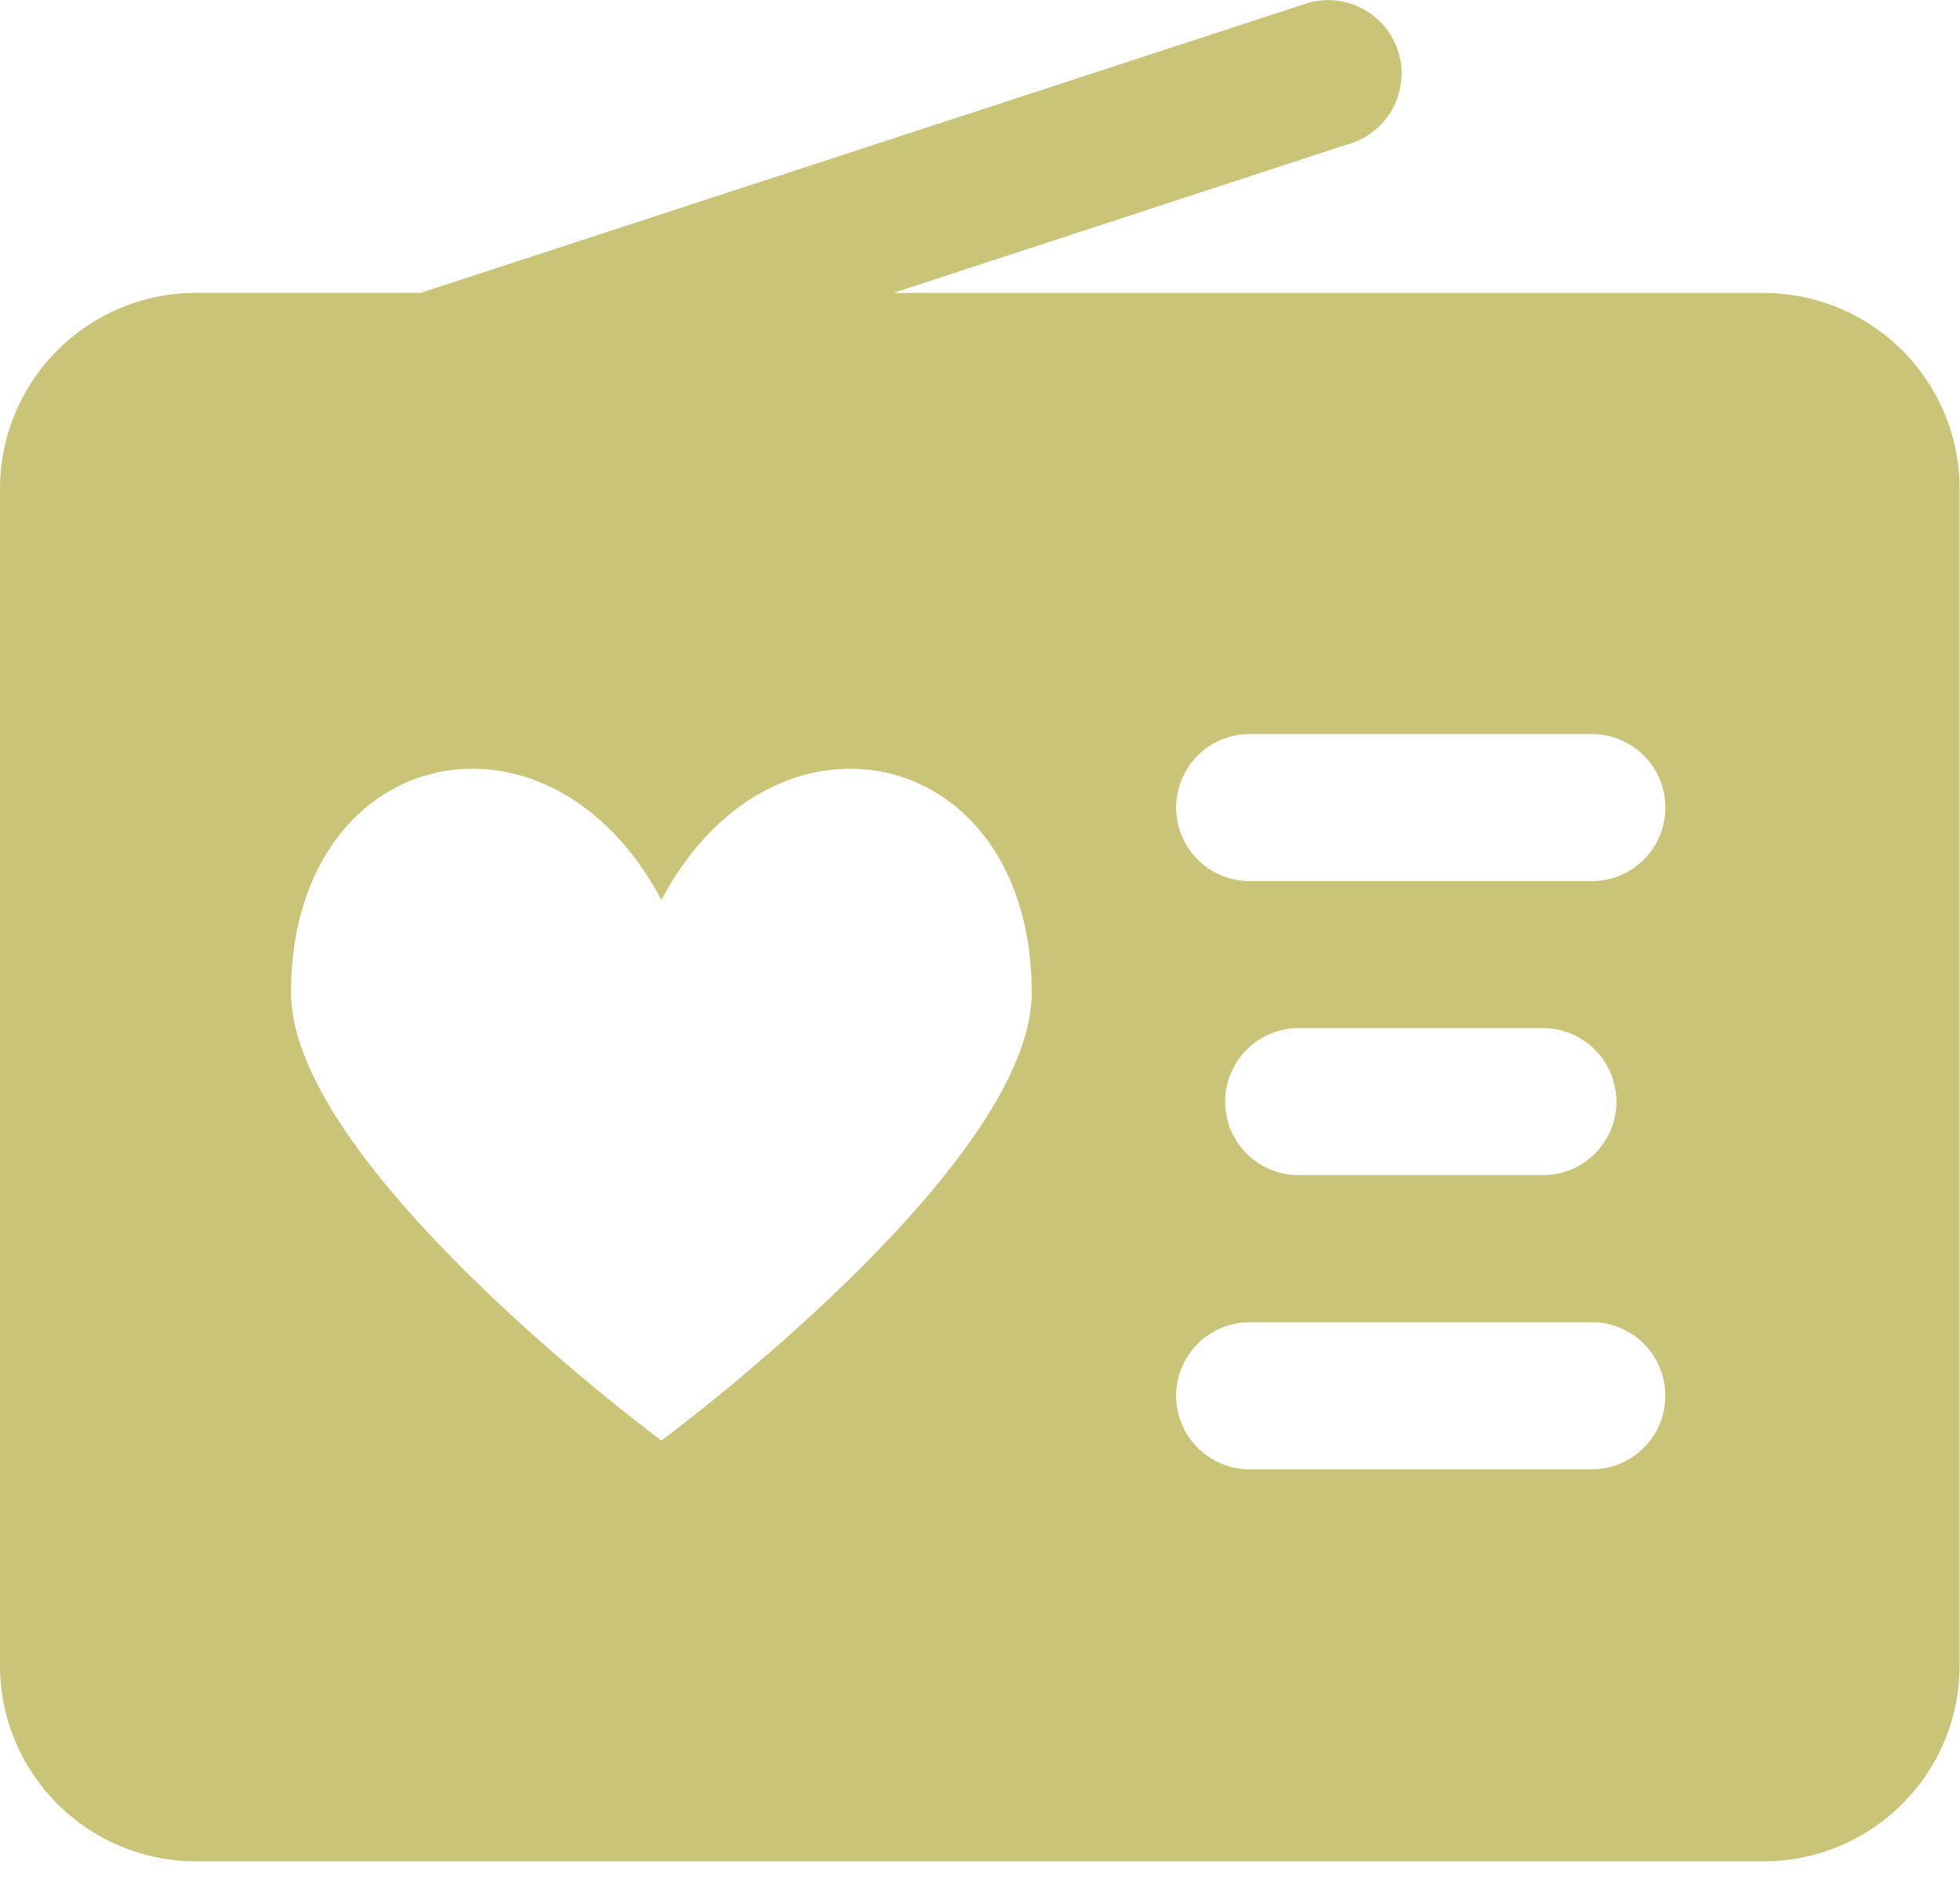 <?xml version="1.0" standalone="no"?><!DOCTYPE svg PUBLIC "-//W3C//DTD SVG 1.1//EN" "http://www.w3.org/Graphics/SVG/1.1/DTD/svg11.dtd"><svg t="1721135920122" class="icon" viewBox="0 0 1068 1024" version="1.1" xmlns="http://www.w3.org/2000/svg" p-id="11323" xmlns:xlink="http://www.w3.org/1999/xlink" width="208.594" height="200"><path d="M762.346 29.696a40.07 40.07 0 0 1-28.36 49.063l-247.318 80.896h474.335a106.852 106.852 0 0 1 106.808 106.852v641.024a106.852 106.852 0 0 1-106.808 106.852H106.763A106.852 106.852 0 0 1 0 907.531V266.463a106.852 106.852 0 0 1 106.763-106.852h122.435L713.283 1.425a40.07 40.07 0 0 1 49.063 28.316z m105.249 690.888H680.737a40.07 40.07 0 0 0 0 80.139h186.858a40.07 40.07 0 0 0 0-80.139zM360.403 490.451c-61.44-116.068-201.817-84.947-201.817 50.577 0 94.876 201.817 244.024 201.817 244.024s201.773-149.148 201.773-243.979c0-135.569-140.377-166.689-201.773-50.621z m480.479 69.855H707.45a40.07 40.07 0 0 0 0 80.139h133.476a40.07 40.07 0 0 0 0-80.139z m26.713-160.278H680.737a40.07 40.07 0 0 0 0 80.139h186.858a40.07 40.07 0 0 0 0-80.139z" fill="#c9c478" p-id="11324"></path></svg>